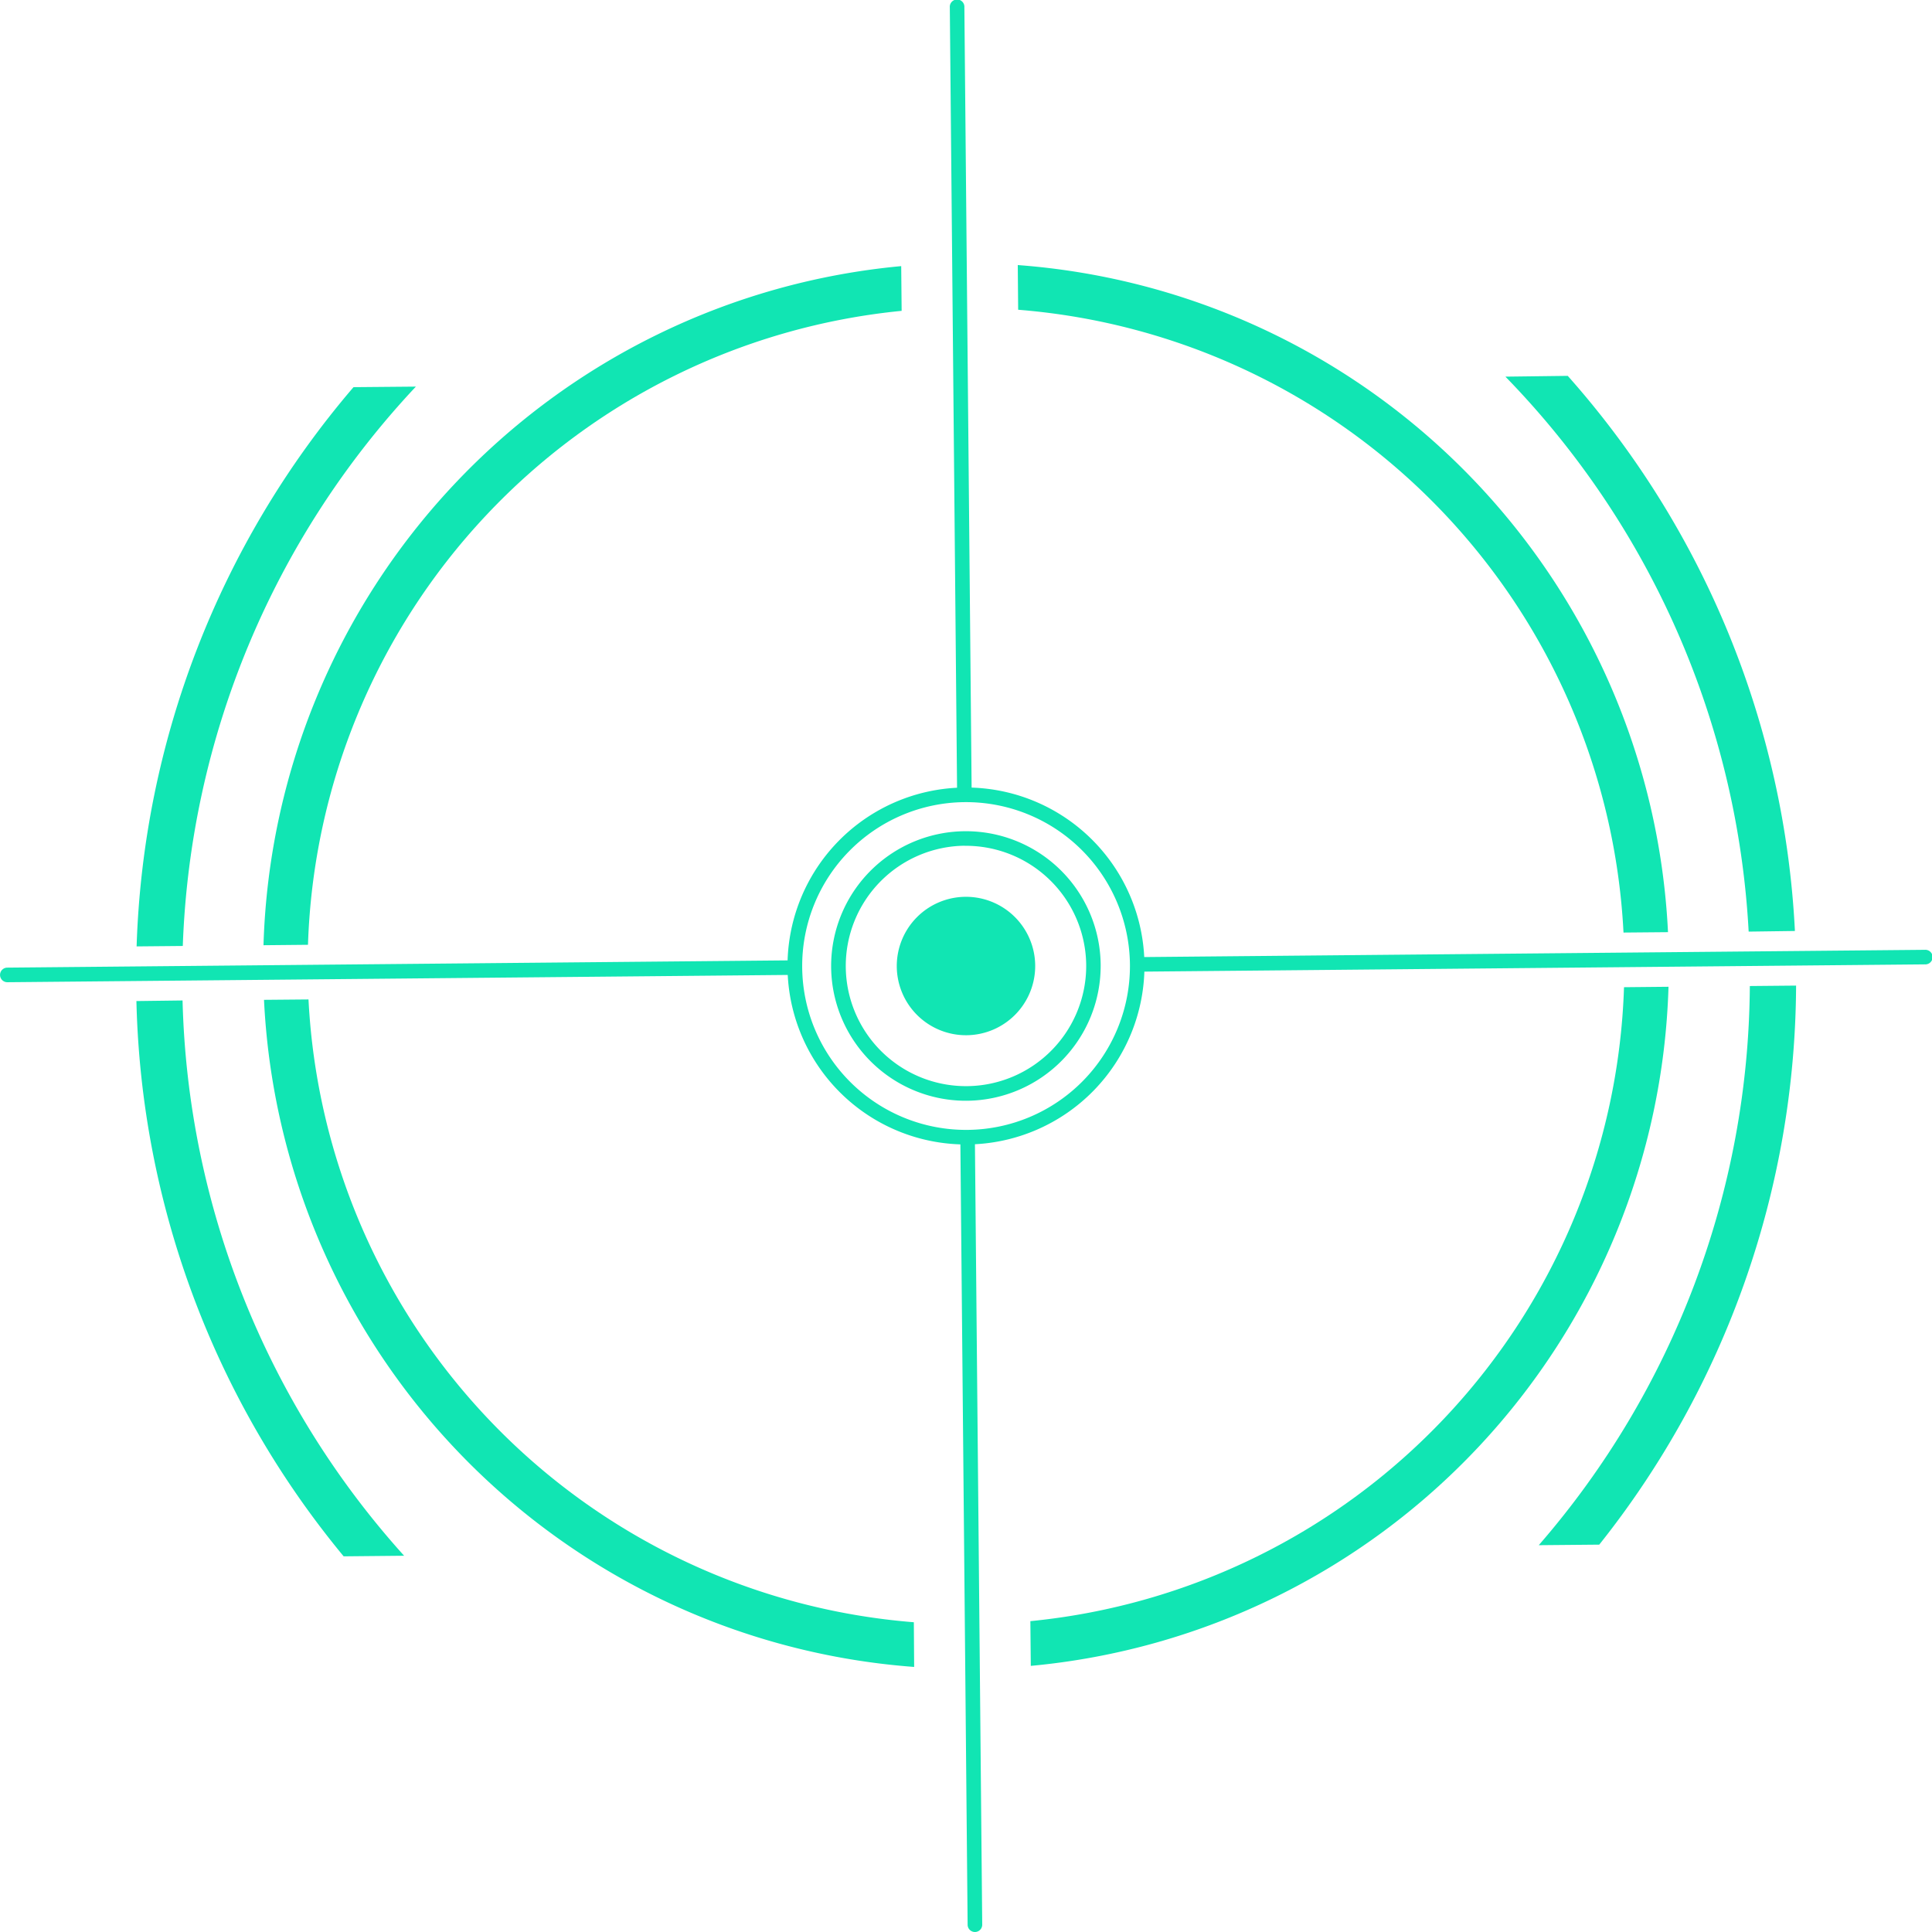 <svg xmlns="http://www.w3.org/2000/svg" viewBox="0 0 492.43 492.43"><defs><style>.cls-1{fill:#11e5b3;}</style></defs><title>circle_07_green</title><g id="Layer_2" data-name="Layer 2"><g id="Layer_1-2" data-name="Layer 1"><path class="cls-1" d="M263.85,246.05a17.64,17.64,0,1,1-17.8-17.47A17.64,17.64,0,0,1,263.85,246.05Z"/><path class="cls-1" d="M246.54,280.56a34.35,34.35,0,1,1,34-34.66A34.39,34.39,0,0,1,246.54,280.56Zm-.61-65a30.64,30.64,0,1,0,30.92,30.35A30.68,30.68,0,0,0,245.93,215.58Z"/><path class="cls-1" d="M246.64,291.7a45.49,45.49,0,1,1,45.06-45.91A45.55,45.55,0,0,1,246.64,291.7Zm-.81-87.25A41.77,41.77,0,1,0,288,245.83,41.8,41.8,0,0,0,245.83,204.45Z"/><path class="cls-1" d="M202.23,248.48,1.87,250.35a1.86,1.86,0,0,1,0-3.72l200.35-1.86a1.86,1.86,0,1,1,0,3.71Z"/><path class="cls-1" d="M490.59,245.8l-200.35,1.86a1.86,1.86,0,1,1,0-3.71l200.35-1.86a1.86,1.86,0,1,1,0,3.71Z"/><path class="cls-1" d="M245.82,204.07a1.87,1.87,0,0,1-1.87-1.84L242.09,1.87a1.86,1.86,0,1,1,3.71,0l1.86,200.35A1.86,1.86,0,0,1,245.82,204.07Z"/><path class="cls-1" d="M248.51,492.43a1.86,1.86,0,0,1-1.88-1.84l-1.86-200.35a1.86,1.86,0,1,1,3.71,0l1.87,200.35A1.86,1.86,0,0,1,248.51,492.43Z"/><path class="cls-1" d="M34.77,255.15A230.26,230.26,0,0,0,87.59,396.68l15.41-.15A219.52,219.52,0,0,1,46.53,255Z"/><path class="cls-1" d="M46.59,241.11A219.65,219.65,0,0,1,106,98.54l-15.9.14A230.28,230.28,0,0,0,34.82,241.22Z"/><path class="cls-1" d="M457.49,237.29A230.29,230.29,0,0,0,399.59,95.8L383.7,96a219.61,219.61,0,0,1,62,141.45Z"/><path class="cls-1" d="M446,251.32A219.45,219.45,0,0,1,392.2,393.84l15.42-.14a230.29,230.29,0,0,0,50.17-142.49Z"/><path class="cls-1" d="M413.93,251.62A167.8,167.8,0,0,1,262.62,413.2l.11,11.4A179.16,179.16,0,0,0,425.27,251.51Z"/><path class="cls-1" d="M232.92,413.48A167.81,167.81,0,0,1,78.63,254.74l-11.34.1A179.15,179.15,0,0,0,233,424.87Z"/><path class="cls-1" d="M229.7,67.83A179.16,179.16,0,0,0,67.16,240.92l11.34-.11A167.8,167.8,0,0,1,229.81,79.23Z"/><path class="cls-1" d="M259.41,67.56l.1,11.39A167.81,167.81,0,0,1,413.8,237.69l11.34-.1A179.15,179.15,0,0,0,259.41,67.56Z"/></g></g></svg>